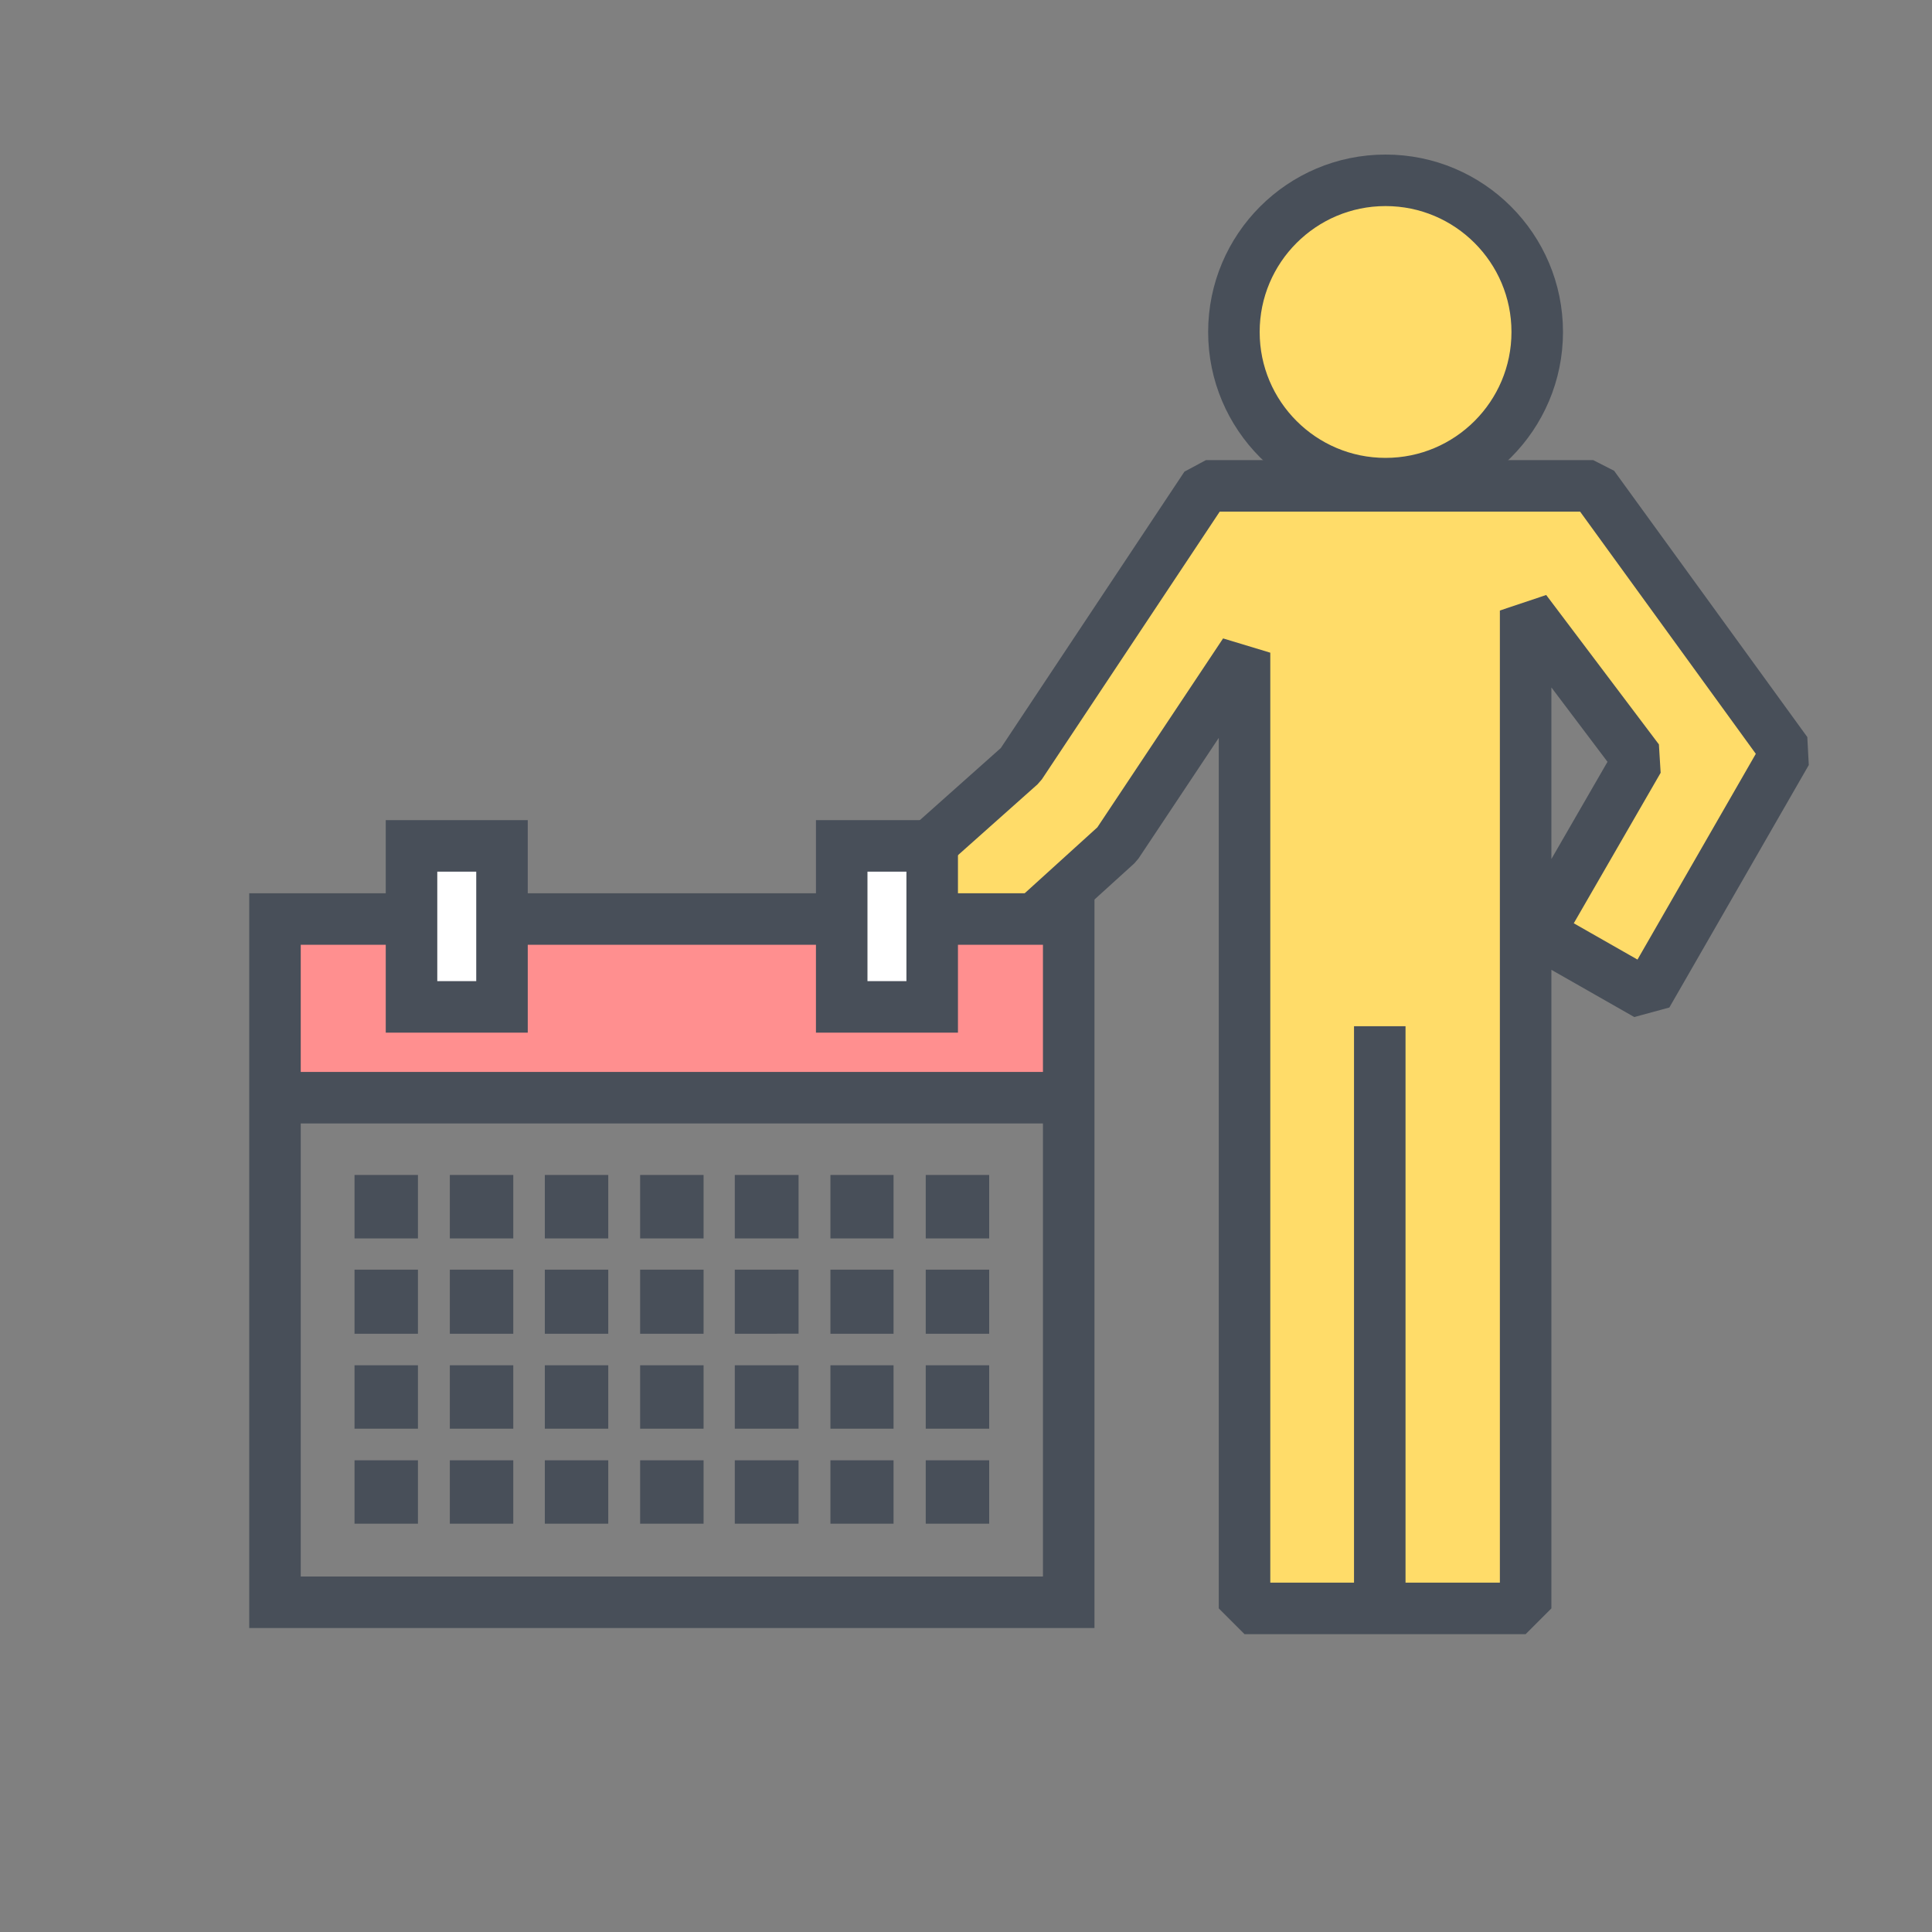 <svg version="1.2" baseProfile="tiny" xmlns="http://www.w3.org/2000/svg" viewBox="150 -150 600 600"><rect x="150" y="-150" width="600" height="600" fill="#808080" stroke="none"/><path fill="#FFDC69" d="M533.2-46.9c0 26 21.1 47.1 47.1 47.1s47.1-21.1 47.1-47.1S606.3-94 580.3-94s-47.1 21.1-47.1 47.1z"/><path fill="#FFDC69" stroke="#484F59" stroke-width="16" d="M533.2-46.9c0 26 21.1 47.1 47.1 47.1s47.1-21.1 47.1-47.1S606.3-94 580.3-94s-47.1 21.1-47.1 47.1z"/><path fill="#FFDC69" stroke="#484F59" stroke-width="16" stroke-linejoin="bevel" d="M644.8.9H524.5l-57.6 86.7-58.4 52v52.8l88.4-80.2 39.6-59.5v296.8h87.3V39.6l35 46.4-31 53.7 33.7 19.2 43.3-75.3z"/><path fill="none" stroke="#484F59" stroke-width="16" stroke-linejoin="bevel" d="M578.5 349.5V168.7"/><g><path fill="#FF8F8F" d="M235.4 135.4h246.5v56H235.4z"/><path fill="none" stroke="#484F59" stroke-width="16" d="M235.4 190.9h246.5"/><g fill="#484F59"><path d="M279.8 214.9h-19.7v19.7h19.7zM309.4 214.9h-19.7v19.7h19.7zM338.9 214.9h-19.7v19.7h19.7zM368.5 214.9h-19.7v19.7h19.7zM398 214.9h-19.8v19.7H398zM427.5 214.9h-19.6v19.7h19.6zM457.2 214.9h-19.7v19.7h19.7zM279.8 244.3h-19.7v19.9h19.7zM309.4 244.3h-19.7v19.9h19.7zM338.9 244.3h-19.7v19.9h19.7zM368.5 244.3h-19.7v19.9h19.7zM398 244.3h-19.8v19.9H398zM427.5 244.3h-19.6v19.9h19.6zM457.2 244.3h-19.7v19.9h19.7zM279.8 274h-19.7v19.7h19.7zM309.4 274h-19.7v19.7h19.7zM338.9 274h-19.7v19.7h19.7zM368.5 274h-19.7v19.7h19.7zM398 274h-19.8v19.7H398zM427.5 274h-19.6v19.7h19.6zM457.2 274h-19.7v19.7h19.7zM279.8 303.5h-19.7v19.7h19.7zM309.4 303.5h-19.7v19.7h19.7zM338.9 303.5h-19.7v19.7h19.7zM368.5 303.5h-19.7v19.7h19.7zM398 303.5h-19.8v19.7H398zM427.5 303.5h-19.6v19.7h19.6zM457.2 303.5h-19.7v19.7h19.7z"/></g><path fill="none" stroke="#484F59" stroke-width="16" d="M235.4 135.4h246.5v212.2H235.4z"/><g fill="#FFF" stroke="#484F59" stroke-width="16"><path d="M277.8 112.7h28.1v50h-28.1zM411.4 112.7h28.1v50h-28.1z"/></g></g></svg>